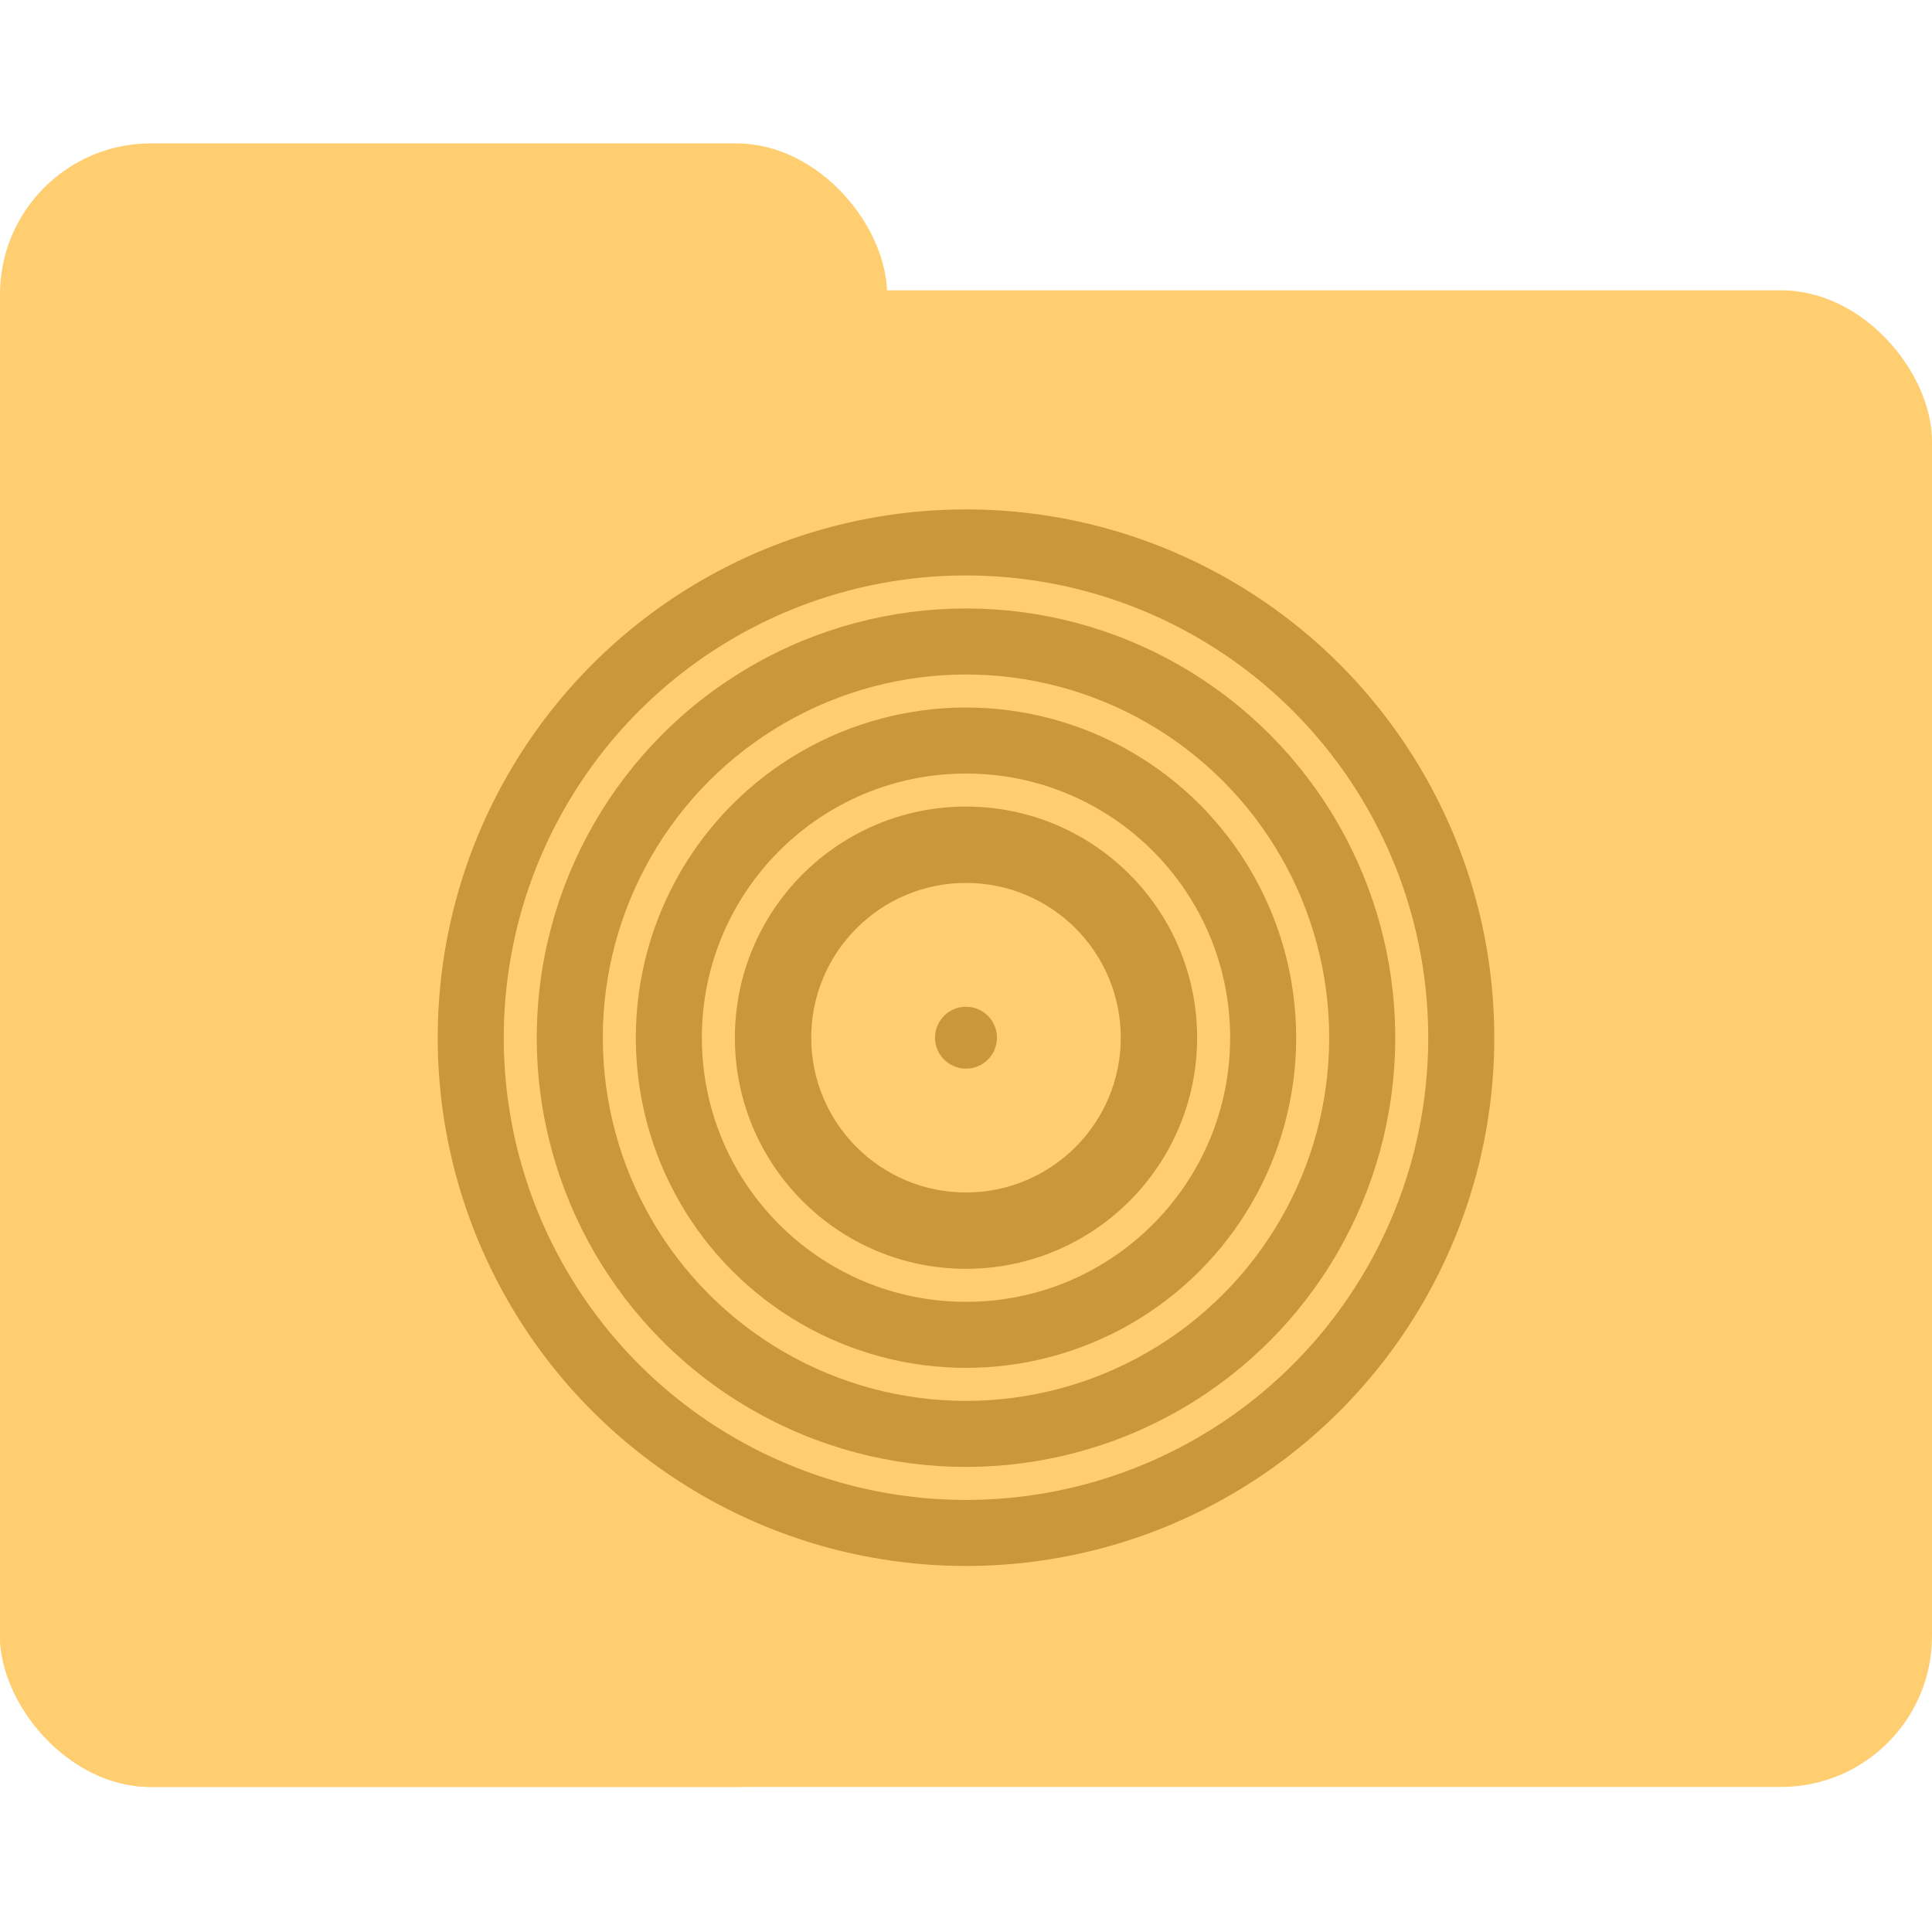<svg width="512" height="512" viewBox="0 0 512 512" fill="none" xmlns="http://www.w3.org/2000/svg">
<rect y="76.941" width="512" height="396.62" rx="40" fill="#FFCE70"/>
<rect y="38" width="235.087" height="435.561" rx="40" fill="#FFCE70"/>
<circle cx="256" cy="275" r="140" fill="#C9983B"/>
<circle cx="256" cy="275" r="122.5" fill="#FFCE70"/>
<circle cx="256" cy="275" r="113.75" fill="#C9983B"/>
<circle cx="256" cy="275" r="96.25" fill="#FFCE70"/>
<circle cx="256" cy="275" r="87.5" fill="#C9983B"/>
<circle cx="256" cy="275" r="70" fill="#FFCE70"/>
<circle cx="256" cy="275" r="61.25" fill="#C9983B"/>
<circle cx="256" cy="275" r="41.016" fill="#FFCE70"/>
<circle cx="256" cy="275" r="8.203" fill="#C9983B"/>
</svg>
